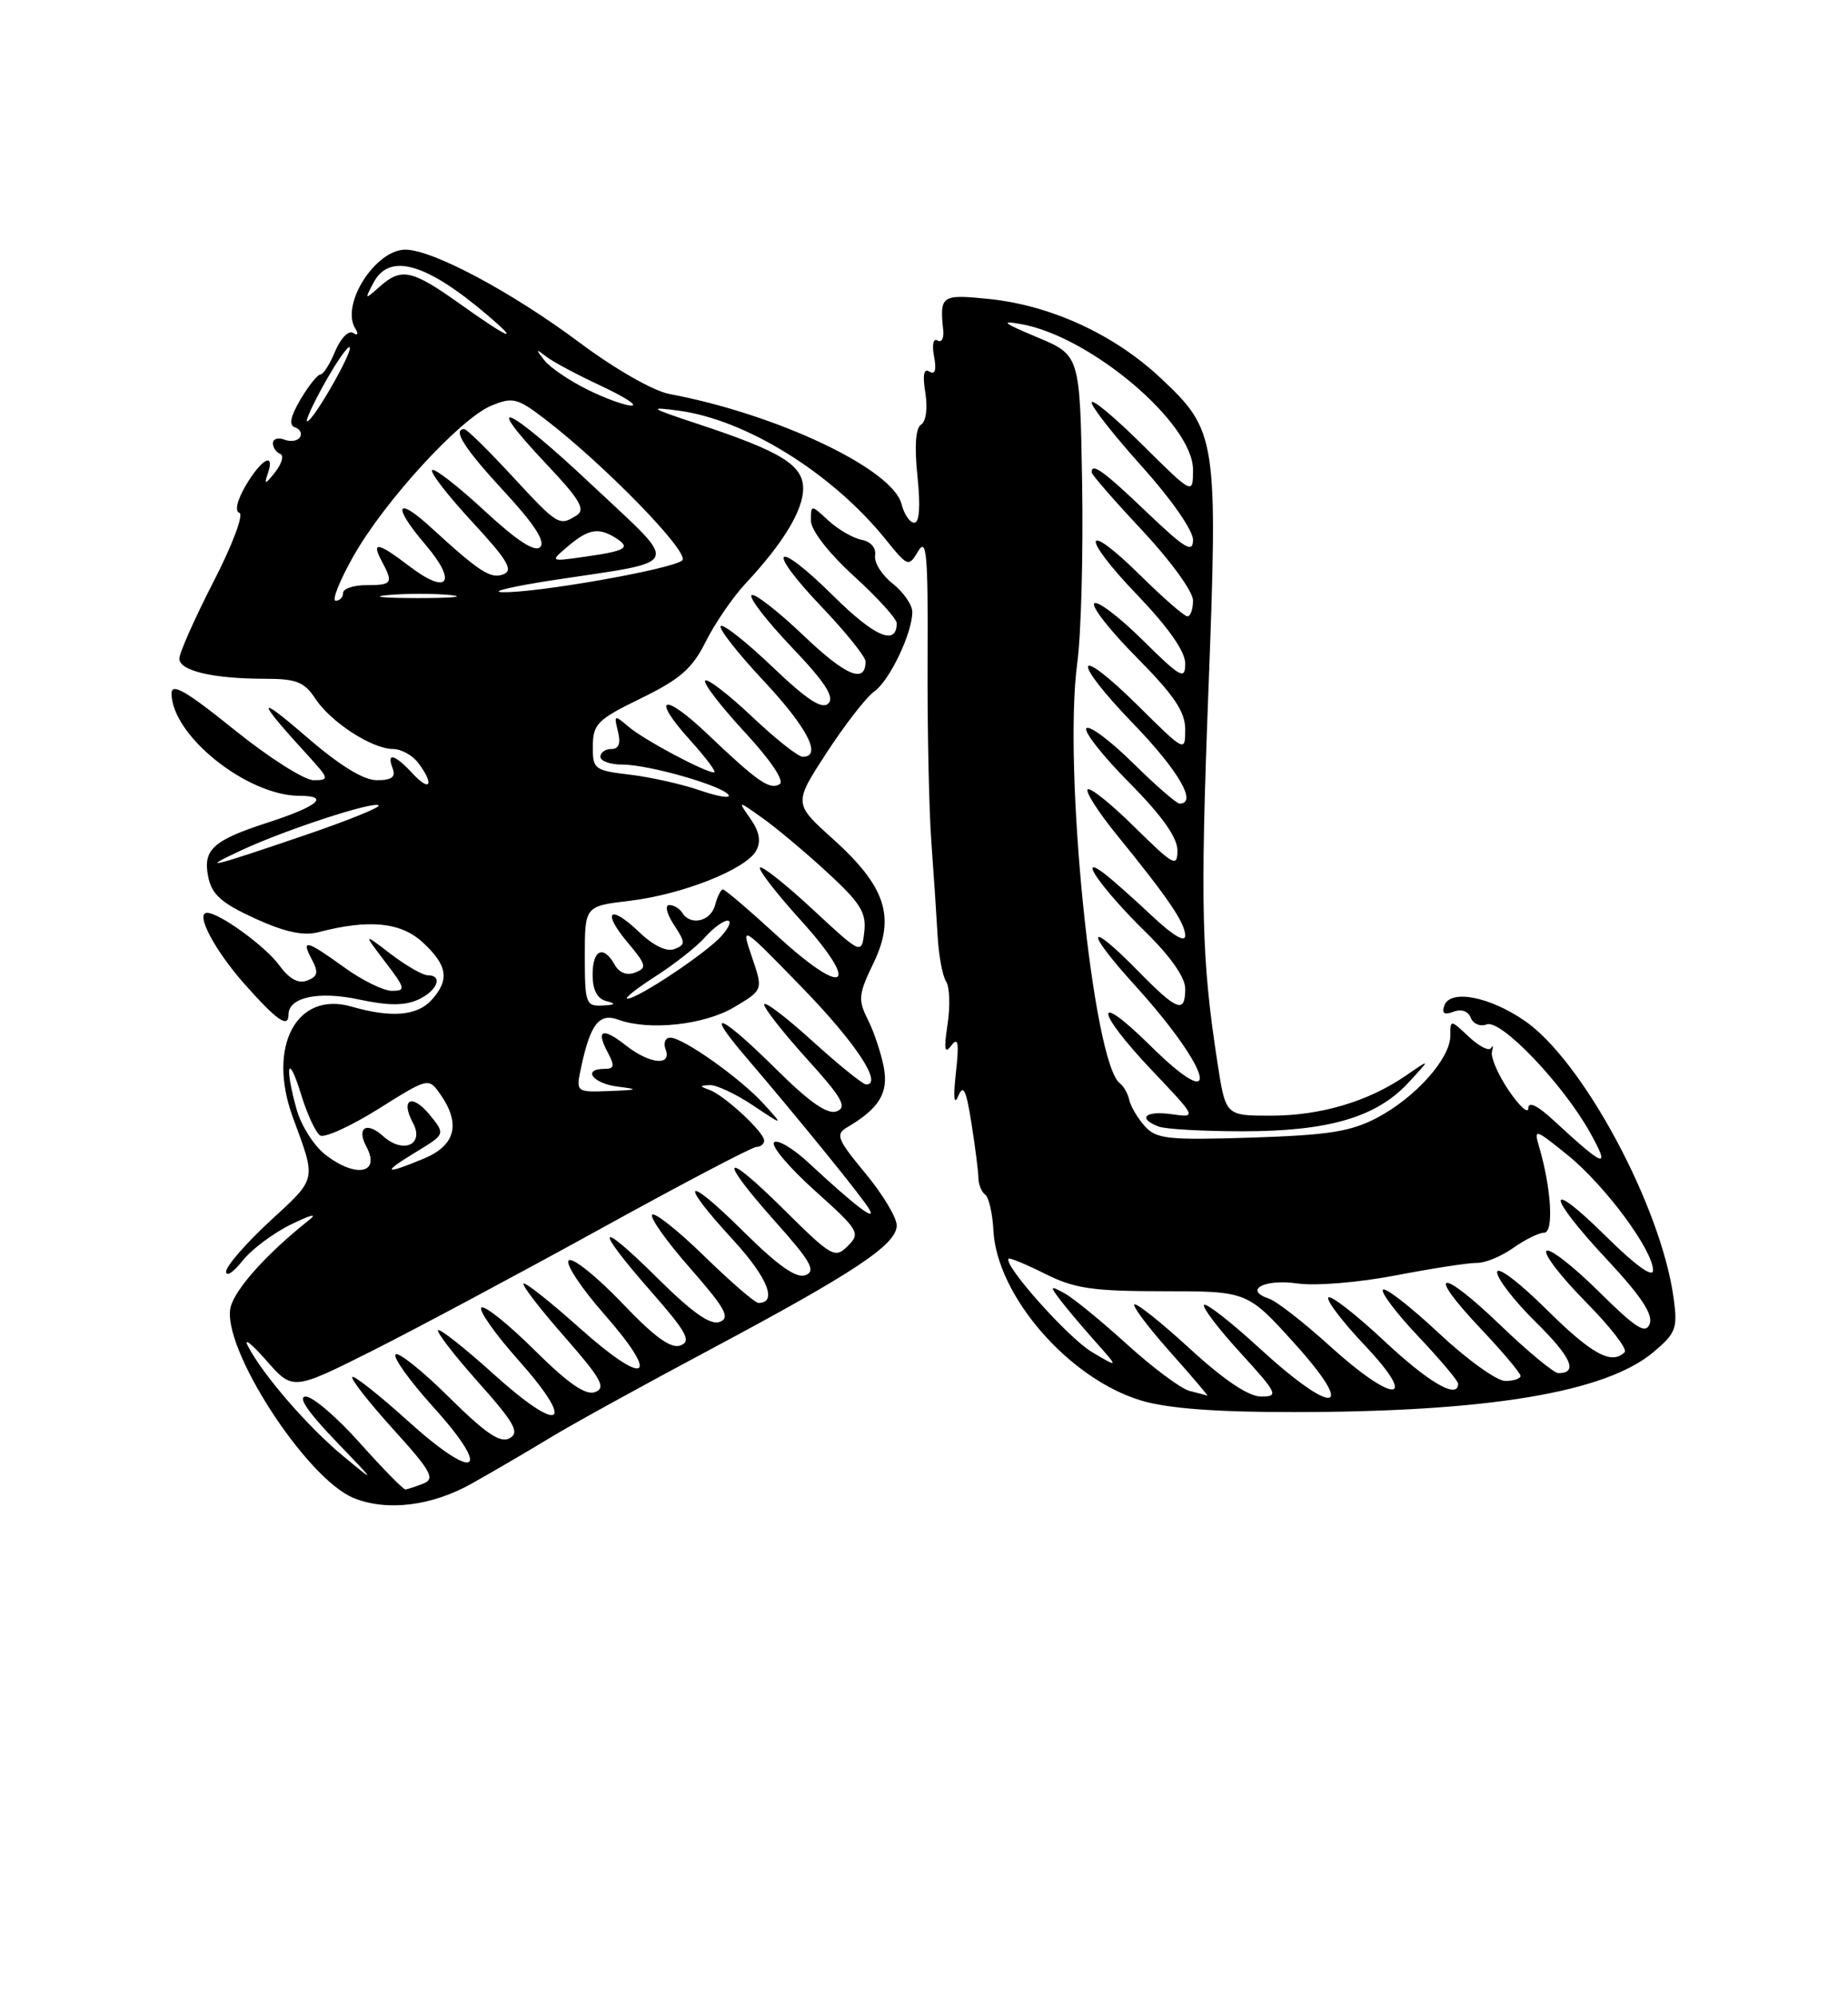 <?xml version="1.0" encoding="UTF-8" standalone="no"?>
<!DOCTYPE svg PUBLIC "-//W3C//DTD SVG 1.1//EN" "http://www.w3.org/Graphics/SVG/1.1/DTD/svg11.dtd" >
<svg xmlns="http://www.w3.org/2000/svg" xmlns:xlink="http://www.w3.org/1999/xlink" version="1.1" viewBox="0 0 237 256">
 <g >
 <path fill="currentColor"
d=" M 60.50 190.15 C 63.25 188.61 67.75 185.98 70.50 184.31 C 73.25 182.63 82.47 177.56 90.99 173.02 C 109.62 163.09 115.00 159.52 115.00 157.06 C 115.00 156.05 113.18 153.03 110.96 150.36 C 107.38 146.04 107.12 145.39 108.63 144.50 C 112.77 142.06 113.97 140.10 113.34 136.77 C 112.99 134.97 112.08 132.23 111.30 130.69 C 110.02 128.15 110.09 127.44 112.02 123.45 C 114.88 117.54 113.60 113.63 106.82 107.53 C 101.77 102.99 101.77 102.99 106.03 96.45 C 108.38 92.85 111.12 89.33 112.13 88.62 C 114.08 87.25 117.00 81.15 117.00 78.43 C 117.00 77.53 115.86 75.89 114.48 74.80 C 113.09 73.71 112.08 72.09 112.23 71.20 C 112.39 70.24 111.68 69.41 110.50 69.19 C 109.40 68.97 107.49 67.87 106.25 66.73 C 104.00 64.65 104.00 64.65 104.00 66.73 C 104.00 67.96 106.22 70.83 109.50 73.83 C 112.53 76.59 115.00 79.31 115.00 79.87 C 115.00 82.83 112.19 81.64 106.93 76.43 C 99.33 68.91 98.02 70.07 105.38 77.79 C 108.47 81.03 111.00 84.18 111.00 84.78 C 111.00 87.70 108.46 86.63 102.99 81.40 C 99.69 78.26 96.71 75.96 96.38 76.29 C 96.04 76.63 98.37 79.63 101.56 82.98 C 105.80 87.42 107.05 89.35 106.24 90.16 C 105.43 90.97 103.51 89.72 99.06 85.47 C 95.72 82.29 92.74 79.93 92.43 80.24 C 92.12 80.54 94.60 83.71 97.94 87.27 C 103.57 93.29 105.47 97.00 102.94 97.00 C 102.36 97.00 99.43 94.68 96.43 91.84 C 93.43 89.01 90.73 86.93 90.44 87.23 C 90.14 87.53 92.41 90.49 95.48 93.81 C 98.85 97.44 100.64 100.11 99.99 100.51 C 98.73 101.29 97.18 100.22 90.77 94.12 C 85.03 88.65 83.40 89.23 88.54 94.91 C 90.57 97.16 91.94 99.00 91.58 99.00 C 90.40 99.00 82.55 94.81 80.59 93.13 C 78.79 91.59 78.72 91.62 79.25 93.75 C 79.63 95.28 79.37 96.00 78.41 96.00 C 77.63 96.00 77.00 96.45 77.00 97.00 C 77.00 97.55 78.27 98.00 79.82 98.00 C 83.23 98.00 92.71 100.72 93.44 101.90 C 93.73 102.37 92.07 102.10 89.75 101.30 C 87.44 100.50 83.39 99.60 80.77 99.29 C 76.21 98.75 76.00 98.58 76.03 95.61 C 76.05 92.80 76.64 92.21 82.21 89.50 C 87.22 87.06 88.78 85.70 90.51 82.24 C 91.68 79.89 94.00 76.51 95.66 74.74 C 100.45 69.61 103.00 65.40 103.00 62.62 C 103.00 59.60 100.14 57.85 89.50 54.34 C 83.33 52.30 83.03 52.10 87.00 52.63 C 95.65 53.77 106.71 60.63 113.55 69.10 C 116.45 72.68 116.52 72.71 117.77 70.62 C 118.83 68.85 119.03 71.15 118.96 84.50 C 118.92 93.30 119.14 103.88 119.45 108.00 C 119.75 112.12 120.11 117.53 120.25 120.00 C 120.39 122.47 120.87 125.08 121.33 125.79 C 121.79 126.49 121.88 128.97 121.52 131.29 C 121.03 134.54 121.14 135.16 122.01 134.00 C 122.88 132.85 123.02 133.65 122.59 137.50 C 122.24 140.64 122.35 141.76 122.88 140.50 C 123.55 138.92 123.91 139.67 124.59 144.00 C 125.07 147.03 125.47 150.18 125.48 151.00 C 125.49 151.82 125.88 152.78 126.35 153.12 C 126.81 153.46 127.29 155.52 127.40 157.69 C 127.82 166.08 137.12 176.77 146.39 179.52 C 149.79 180.53 155.97 181.00 165.93 180.99 C 190.83 180.98 205.92 178.46 212.04 173.31 C 214.95 170.86 215.17 170.27 214.63 166.34 C 213.02 154.60 202.96 135.90 195.50 130.81 C 190.93 127.69 185.96 126.77 185.22 128.91 C 184.88 129.89 185.23 130.12 186.40 129.68 C 187.41 129.29 188.29 129.60 188.62 130.45 C 188.92 131.23 189.84 131.62 190.66 131.30 C 192.48 130.60 200.44 138.93 203.92 145.16 C 206.58 149.95 205.87 149.71 199.25 143.61 C 197.17 141.68 196.00 141.12 196.00 142.04 C 196.00 142.82 194.88 141.81 193.51 139.80 C 192.14 137.78 191.16 135.54 191.34 134.81 C 191.52 134.09 191.47 133.87 191.23 134.32 C 190.98 134.78 189.71 134.13 188.39 132.90 C 186.01 130.66 186.00 130.66 186.00 132.75 C 186.00 135.67 181.53 140.67 176.62 143.26 C 173.22 145.05 170.39 145.49 160.49 145.81 C 149.79 146.15 148.30 145.99 146.82 144.35 C 145.91 143.33 145.01 141.82 144.83 141.00 C 144.65 140.18 144.11 139.22 143.64 138.87 C 140.17 136.34 136.32 98.47 138.16 84.94 C 138.65 81.33 138.93 70.99 138.78 61.95 C 138.50 45.52 138.50 45.52 133.00 43.22 C 128.60 41.38 128.20 41.05 131.00 41.55 C 139.89 43.15 153.00 54.26 153.00 60.20 C 153.00 63.44 153.00 63.44 146.50 57.00 C 142.93 53.46 140.00 51.02 140.00 51.60 C 140.00 52.17 142.93 55.88 146.50 59.85 C 150.18 63.94 153.00 67.98 153.00 69.19 C 153.00 70.95 152.00 70.35 147.07 65.65 C 141.50 60.34 140.00 59.25 140.00 60.54 C 140.00 60.84 142.93 64.19 146.50 68.00 C 150.11 71.85 153.00 75.83 153.00 76.96 C 153.00 78.08 152.68 79.00 152.28 79.00 C 151.89 79.00 149.20 76.66 146.31 73.81 C 138.86 66.46 138.49 68.60 145.88 76.29 C 149.87 80.46 152.00 83.50 152.00 85.05 C 152.00 87.19 151.44 86.88 146.52 82.02 C 143.51 79.05 140.73 76.94 140.33 77.34 C 139.94 77.73 142.40 80.87 145.81 84.30 C 150.58 89.12 152.00 91.23 152.00 93.50 C 152.00 96.42 151.96 96.40 146.03 90.53 C 137.77 82.36 137.20 84.33 145.37 92.79 C 151.16 98.79 153.60 103.00 151.28 103.00 C 150.89 103.00 148.20 100.66 145.31 97.81 C 142.41 94.95 139.73 92.94 139.33 93.34 C 138.94 93.73 141.40 96.87 144.81 100.30 C 149.00 104.53 151.00 107.34 151.00 108.99 C 151.00 111.22 150.52 110.95 145.52 106.02 C 142.51 103.05 139.80 100.87 139.49 101.18 C 139.18 101.48 140.86 104.10 143.22 107.00 C 149.83 115.12 152.00 118.31 152.00 119.93 C 152.00 120.85 150.38 119.88 147.75 117.40 C 145.41 115.20 142.64 112.74 141.59 111.94 C 137.97 109.22 141.44 114.10 146.92 119.46 C 150.10 122.57 152.00 125.28 152.00 126.71 C 152.00 129.96 151.00 129.60 146.00 124.50 C 139.38 117.75 139.00 119.08 145.51 126.25 C 155.46 137.21 157.04 143.43 147.48 133.98 C 140.19 126.79 140.42 129.49 147.75 137.21 C 153.50 143.27 153.50 143.27 150.25 142.81 C 146.88 142.33 145.82 143.33 148.58 144.39 C 149.45 144.73 154.32 145.00 159.40 145.00 C 170.38 145.00 176.52 143.20 180.61 138.78 C 183.50 135.66 183.50 135.66 180.32 137.85 C 175.47 141.19 169.36 143.00 162.96 143.00 C 157.18 143.00 157.18 143.00 156.14 136.25 C 154.09 122.97 153.92 116.12 154.97 88.67 C 156.21 56.14 156.07 55.21 148.81 48.42 C 142.88 42.87 134.82 39.16 126.92 38.33 C 120.72 37.69 120.49 37.84 120.97 42.36 C 121.07 43.38 120.74 43.96 120.23 43.64 C 119.69 43.31 119.50 44.19 119.79 45.68 C 120.12 47.41 119.92 48.07 119.20 47.63 C 118.47 47.17 118.30 48.05 118.67 50.35 C 118.99 52.32 118.76 54.03 118.13 54.42 C 117.42 54.86 117.26 57.18 117.66 61.05 C 118.06 64.88 117.92 67.00 117.25 67.00 C 116.68 67.00 115.95 65.92 115.62 64.61 C 114.49 60.12 99.67 53.09 85.85 50.50 C 83.79 50.11 78.90 47.32 74.38 43.95 C 65.65 37.43 55.47 32.00 51.99 32.00 C 48.14 32.00 43.66 39.03 45.56 42.10 C 46.01 42.82 45.89 43.05 45.27 42.67 C 44.70 42.31 43.68 43.37 42.99 45.01 C 42.31 46.66 41.46 48.00 41.09 48.00 C 40.73 48.00 39.58 49.44 38.54 51.19 C 37.23 53.42 37.02 54.51 37.84 54.78 C 38.48 54.99 38.77 55.56 38.47 56.04 C 38.18 56.52 37.28 56.66 36.47 56.35 C 35.66 56.04 35.00 56.25 35.00 56.81 C 35.00 57.37 35.42 57.98 35.93 58.17 C 36.44 58.35 36.16 59.40 35.30 60.50 C 34.03 62.11 33.85 62.16 34.33 60.75 C 35.33 57.86 33.56 58.77 31.54 62.19 C 30.41 64.11 30.08 65.53 30.70 65.73 C 31.28 65.93 29.79 69.89 27.37 74.58 C 24.97 79.26 23.00 83.68 23.00 84.42 C 23.00 85.98 27.34 87.00 34.01 87.00 C 38.01 87.00 39.04 87.41 40.44 89.55 C 42.41 92.55 47.71 95.99 50.39 96.00 C 51.43 96.00 52.88 96.79 53.61 97.75 C 55.71 100.52 55.22 101.61 52.96 99.19 C 50.59 96.64 49.54 96.37 50.36 98.50 C 50.78 99.60 50.24 100.00 48.33 100.00 C 46.59 100.00 43.51 98.09 39.11 94.28 C 32.81 88.84 32.91 89.65 39.42 96.75 C 42.24 99.84 42.28 100.00 40.22 100.00 C 39.03 100.00 34.44 97.08 30.03 93.52 C 23.94 88.61 22.00 87.48 22.00 88.87 C 22.00 94.25 31.69 102.00 38.41 102.00 C 42.36 102.00 40.79 103.34 34.40 105.41 C 27.32 107.70 26.00 108.89 26.70 112.37 C 27.16 114.66 28.38 115.74 32.69 117.72 C 36.51 119.46 38.89 119.98 40.80 119.49 C 47.34 117.78 51.42 118.19 54.25 120.82 C 57.41 123.76 57.68 125.59 55.35 128.17 C 53.50 130.21 50.18 130.49 45.05 129.01 C 38.01 127.00 34.23 134.16 37.56 143.22 C 40.58 151.43 40.69 150.91 34.65 156.49 C 31.54 159.36 29.00 162.28 29.00 162.99 C 29.00 163.69 29.94 163.07 31.09 161.61 C 32.25 160.14 35.06 158.04 37.34 156.93 C 40.06 155.61 40.81 155.46 39.50 156.49 C 34.26 160.64 30.17 165.19 29.58 167.52 C 28.32 172.58 39.25 189.54 45.37 192.01 C 49.64 193.74 55.38 193.03 60.50 190.15 Z  M 37.00 130.04 C 37.00 127.82 40.87 126.99 46.05 128.11 C 49.79 128.91 51.89 128.91 53.62 128.13 C 56.09 127.00 56.87 125.00 54.84 125.00 C 54.21 125.00 52.09 123.78 50.13 122.29 C 46.57 119.57 46.57 119.57 49.40 123.29 C 52.00 126.69 52.07 127.00 50.27 127.00 C 49.19 127.00 46.44 125.65 44.16 124.00 C 39.28 120.47 38.55 120.30 40.01 123.01 C 40.87 124.63 40.75 125.16 39.40 125.68 C 38.26 126.12 37.10 125.48 35.81 123.72 C 34.04 121.29 28.14 117.00 26.56 117.00 C 24.99 117.00 27.51 121.79 31.38 126.15 C 35.51 130.81 37.00 131.84 37.00 130.04 Z  M 46.18 184.98 C 43.25 181.69 40.12 179.00 39.21 179.00 C 38.14 179.00 39.45 180.95 43.03 184.67 C 48.27 190.11 48.31 190.19 44.00 186.62 C 39.47 182.87 33.69 176.20 31.78 172.50 C 31.21 171.40 32.28 172.24 34.15 174.37 C 37.55 178.24 37.55 178.24 47.69 173.16 C 53.26 170.36 66.42 163.33 76.94 157.54 C 87.45 151.74 96.49 147.00 97.02 147.00 C 97.56 147.00 98.00 146.63 98.00 146.19 C 98.00 145.11 92.91 140.40 91.00 139.70 C 89.68 139.22 89.68 139.15 91.02 139.08 C 91.85 139.04 94.33 140.19 96.52 141.65 C 100.50 144.31 100.50 144.31 98.00 141.55 C 95.02 138.25 87.62 133.00 85.96 133.00 C 85.32 133.00 85.05 133.68 85.36 134.50 C 86.20 136.68 83.31 136.39 80.26 133.99 C 77.26 131.63 76.38 131.98 77.95 134.91 C 78.86 136.61 78.78 137.00 77.54 137.00 C 74.60 137.00 76.02 138.88 79.25 139.28 C 82.01 139.62 81.85 139.70 78.17 139.84 C 73.84 140.00 73.84 140.00 74.54 136.75 C 75.72 131.23 76.85 129.80 79.31 130.70 C 83.27 132.14 90.35 131.37 94.18 129.08 C 97.87 126.88 97.87 126.88 96.44 122.69 C 95.01 118.50 95.01 118.50 102.83 126.54 C 109.73 133.63 113.28 139.00 111.08 139.00 C 110.67 139.00 107.56 136.49 104.17 133.42 C 100.78 130.34 98.00 128.24 98.00 128.75 C 98.00 129.25 100.47 132.39 103.49 135.73 C 108.00 140.70 108.68 141.91 107.31 142.44 C 106.12 142.89 103.85 141.31 99.54 137.04 C 92.50 130.06 90.16 129.03 95.46 135.25 C 102.74 143.77 110.66 153.54 111.49 155.00 C 112.46 156.70 109.60 154.52 103.77 149.10 C 101.72 147.19 99.69 145.99 99.27 146.42 C 98.85 146.86 101.19 149.63 104.48 152.59 C 110.17 157.69 110.38 158.05 108.73 159.70 C 107.08 161.35 106.67 161.11 100.50 155.00 C 92.58 147.15 91.95 148.19 99.49 156.65 C 104.00 161.70 104.68 162.91 103.30 163.44 C 102.12 163.89 99.79 162.25 95.32 157.82 C 87.80 150.37 86.88 151.18 94.04 158.95 C 98.44 163.74 99.75 167.00 97.27 167.00 C 96.83 167.00 93.73 164.32 90.36 161.04 C 87.00 157.76 83.98 155.36 83.64 155.69 C 83.30 156.03 85.49 159.12 88.51 162.55 C 93.02 167.69 93.69 168.90 92.31 169.43 C 91.12 169.89 88.80 168.26 84.32 163.82 C 76.54 156.11 76.07 157.08 83.49 165.53 C 88.06 170.74 88.70 171.90 87.29 172.44 C 86.06 172.92 83.97 171.41 79.77 167.00 C 76.57 163.65 73.50 161.19 72.96 161.53 C 72.41 161.87 74.46 165.00 77.52 168.48 C 84.88 176.86 82.89 177.87 74.25 170.14 C 70.55 166.84 67.36 164.31 67.14 164.52 C 66.93 164.74 69.29 167.81 72.40 171.34 C 77.09 176.69 77.76 177.88 76.34 178.42 C 75.11 178.89 72.91 177.37 68.51 173.01 C 65.14 169.67 62.09 167.24 61.73 167.60 C 61.37 167.96 63.52 171.01 66.51 174.36 C 73.99 182.77 71.97 183.93 63.36 176.17 C 59.64 172.81 56.41 170.26 56.18 170.49 C 55.95 170.72 58.27 173.73 61.35 177.18 C 66.00 182.40 66.67 183.61 65.36 184.34 C 64.16 185.01 62.30 183.75 57.58 179.08 C 54.18 175.71 51.09 173.24 50.73 173.60 C 50.37 173.97 52.54 176.99 55.55 180.32 C 63.24 188.82 61.11 190.06 52.36 182.17 C 48.64 178.81 45.41 176.26 45.18 176.49 C 44.94 176.72 47.30 179.73 50.42 183.18 C 55.30 188.56 55.84 189.54 54.30 190.15 C 53.31 190.54 52.27 190.88 52.00 190.91 C 51.73 190.93 49.11 188.26 46.18 184.98 Z  M 152.53 178.27 C 151.45 177.99 147.85 175.31 144.53 172.30 C 141.21 169.29 137.60 166.34 136.50 165.75 C 134.65 164.75 134.61 164.82 135.95 166.59 C 136.74 167.64 138.77 170.04 140.45 171.93 C 143.50 175.35 143.50 175.35 140.00 173.27 C 136.99 171.47 128.60 162.07 129.35 161.32 C 129.49 161.18 131.61 162.06 134.05 163.28 C 137.82 165.16 140.14 165.50 149.24 165.50 C 159.97 165.50 159.97 165.50 166.07 172.25 C 174.10 181.15 171.09 181.57 161.60 172.87 C 157.93 169.50 154.69 166.97 154.42 167.25 C 154.14 167.52 156.23 170.28 159.06 173.37 C 163.85 178.62 164.03 179.00 161.74 179.00 C 160.13 179.00 156.99 176.90 152.60 172.87 C 148.93 169.50 145.72 166.95 145.47 167.19 C 145.23 167.44 147.31 170.19 150.10 173.32 C 152.88 176.44 155.01 178.95 154.83 178.88 C 154.65 178.82 153.61 178.54 152.53 178.27 Z  M 170.50 172.48 C 167.20 169.49 163.71 166.77 162.74 166.45 C 159.45 165.35 162.13 163.90 166.34 164.50 C 168.68 164.84 174.22 164.39 179.00 163.47 C 183.68 162.57 188.36 161.85 189.42 161.87 C 190.47 161.89 192.56 161.02 194.07 159.95 C 195.58 158.88 197.36 158.00 198.03 158.00 C 199.29 158.00 198.96 152.34 197.39 147.00 C 196.69 144.61 196.85 144.66 201.08 148.08 C 205.87 151.97 212.00 160.25 212.00 162.83 C 212.00 163.82 209.71 162.17 206.00 158.50 C 198.15 150.73 198.23 153.04 206.11 161.46 C 210.42 166.07 212.03 168.48 211.57 169.68 C 211.04 171.05 209.82 170.27 204.99 165.49 C 201.72 162.26 198.73 159.94 198.33 160.33 C 197.94 160.73 200.19 163.65 203.33 166.83 C 206.48 170.01 208.74 172.92 208.36 173.31 C 206.68 174.98 204.14 173.59 198.28 167.78 C 194.76 164.30 192.00 162.22 192.00 163.07 C 192.00 163.90 194.23 166.77 196.96 169.46 C 201.53 173.96 202.43 176.00 199.85 176.00 C 199.29 176.00 195.94 173.23 192.41 169.84 C 184.64 162.38 182.73 162.72 189.89 170.29 C 192.70 173.26 195.00 175.99 195.00 176.35 C 195.00 176.71 194.12 177.00 193.04 177.00 C 191.96 177.00 188.12 174.24 184.51 170.86 C 180.90 167.48 177.68 164.98 177.36 165.30 C 177.04 165.62 179.08 168.32 181.89 171.29 C 184.70 174.26 187.00 176.99 187.00 177.35 C 187.00 179.41 183.27 177.25 177.51 171.86 C 173.90 168.48 170.68 165.98 170.36 166.30 C 170.04 166.62 172.14 169.39 175.03 172.44 C 182.13 179.95 178.76 179.98 170.50 172.48 Z  M 41.67 147.95 C 40.24 146.83 38.61 144.24 38.04 142.20 C 36.47 136.56 36.94 134.85 38.59 140.20 C 39.38 142.79 40.49 145.19 41.06 145.54 C 41.62 145.88 44.98 144.35 48.52 142.14 C 54.96 138.10 54.96 138.10 56.48 140.27 C 59.12 144.05 58.42 146.80 54.38 148.49 C 49.25 150.63 48.89 150.36 53.31 147.68 C 57.12 145.37 57.12 145.37 55.15 142.94 C 52.86 140.12 51.30 140.83 52.96 143.93 C 54.46 146.72 51.70 147.94 49.13 145.62 C 47.00 143.69 45.68 144.54 47.00 147.00 C 48.85 150.45 45.58 151.03 41.67 147.95 Z  M 75.00 122.57 C 75.00 116.14 75.00 116.14 80.75 115.46 C 87.56 114.64 95.71 111.41 96.99 109.01 C 97.62 107.84 97.39 106.57 96.24 104.94 C 94.58 102.57 94.58 102.57 97.81 104.87 C 99.59 106.13 103.32 109.26 106.11 111.83 C 110.35 115.73 111.13 116.98 110.84 119.44 C 110.50 122.38 110.50 122.38 104.22 116.55 C 100.77 113.35 97.73 110.94 97.47 111.20 C 97.21 111.45 99.54 114.47 102.64 117.89 C 110.46 126.53 108.48 128.00 99.77 120.03 C 96.15 116.71 92.98 114.00 92.71 114.00 C 92.45 114.00 92.00 114.90 91.71 116.00 C 91.16 118.10 88.56 118.71 87.50 117.00 C 87.16 116.45 86.41 116.00 85.83 116.00 C 85.24 116.00 85.51 117.13 86.42 118.52 C 87.92 120.81 87.93 121.09 86.48 121.65 C 85.49 122.03 83.76 121.19 81.95 119.45 C 78.15 115.81 77.14 116.83 80.55 120.87 C 82.89 123.65 82.99 124.07 81.46 124.65 C 80.39 125.07 79.41 124.69 78.83 123.65 C 77.39 121.08 76.00 121.70 76.00 124.93 C 76.00 126.87 76.59 128.01 77.75 128.31 C 79.07 128.65 78.94 128.80 77.25 128.88 C 75.14 128.99 75.00 128.61 75.00 122.57 Z  M 84.05 125.15 C 86.50 123.58 89.36 121.33 90.40 120.15 C 91.45 118.97 92.76 118.00 93.31 118.00 C 93.86 118.00 93.50 118.89 92.51 119.99 C 90.50 122.21 81.80 128.00 80.47 128.00 C 79.99 128.00 81.61 126.72 84.05 125.15 Z  M 31.00 108.96 C 36.64 106.34 47.97 102.64 48.56 103.23 C 48.81 103.47 44.62 105.17 39.25 107.00 C 26.92 111.21 25.39 111.57 31.00 108.96 Z  M 45.30 71.33 C 49.27 64.28 59.00 53.66 63.00 52.00 C 65.73 50.87 66.33 51.01 69.75 53.61 C 77.37 59.41 88.52 70.84 87.50 71.82 C 86.35 72.93 68.66 76.05 64.38 75.90 C 62.79 75.85 65.78 75.15 71.00 74.35 C 87.80 71.79 87.35 72.91 75.88 62.13 C 65.13 52.02 61.43 50.34 70.10 59.51 C 74.36 64.02 75.12 65.31 73.96 66.05 C 71.71 67.47 71.57 67.38 65.66 61.00 C 62.61 57.70 59.86 55.00 59.55 55.00 C 57.97 55.00 59.56 57.49 64.65 62.99 C 68.50 67.14 69.98 69.42 69.28 70.12 C 68.59 70.81 66.29 69.31 62.10 65.43 C 58.71 62.30 55.70 59.96 55.42 60.25 C 55.13 60.54 57.44 63.52 60.55 66.88 C 65.10 71.79 65.88 73.11 64.56 73.61 C 62.93 74.24 61.53 73.34 55.26 67.60 C 50.76 63.47 50.30 64.82 54.52 69.76 C 58.71 74.65 57.49 76.37 52.52 72.59 C 48.48 69.50 47.57 69.33 48.96 71.93 C 50.47 74.75 50.31 75.00 47.00 75.00 C 45.35 75.00 44.00 75.45 44.00 76.00 C 44.00 76.55 43.57 77.00 43.05 77.00 C 42.53 77.00 43.54 74.45 45.30 71.33 Z  M 49.78 76.27 C 52.13 76.06 55.73 76.06 57.78 76.27 C 59.82 76.49 57.90 76.66 53.50 76.66 C 49.10 76.65 47.42 76.48 49.78 76.27 Z  M 72.86 70.00 C 75.47 67.79 76.77 67.57 78.97 68.96 C 80.95 70.21 80.30 70.61 75.00 71.36 C 70.50 72.00 70.50 72.00 72.86 70.00 Z  M 41.66 49.06 C 43.19 46.34 44.62 44.29 44.84 44.51 C 45.32 44.98 40.15 54.00 39.40 54.00 C 39.12 54.00 40.14 51.77 41.66 49.06 Z  M 75.31 49.92 C 73.01 48.78 70.53 47.10 69.81 46.18 C 68.67 44.72 68.70 44.66 70.04 45.70 C 70.89 46.36 74.04 48.04 77.04 49.44 C 80.04 50.84 81.83 51.98 81.00 51.99 C 80.17 51.99 77.61 51.07 75.31 49.92 Z  M 59.00 38.96 C 52.80 34.55 51.48 34.27 48.68 36.75 C 46.77 38.45 46.74 38.43 47.89 36.25 C 49.93 32.36 54.62 33.68 62.50 40.38 C 66.86 44.08 65.32 43.46 59.00 38.96 Z "/>
</g>
</svg>